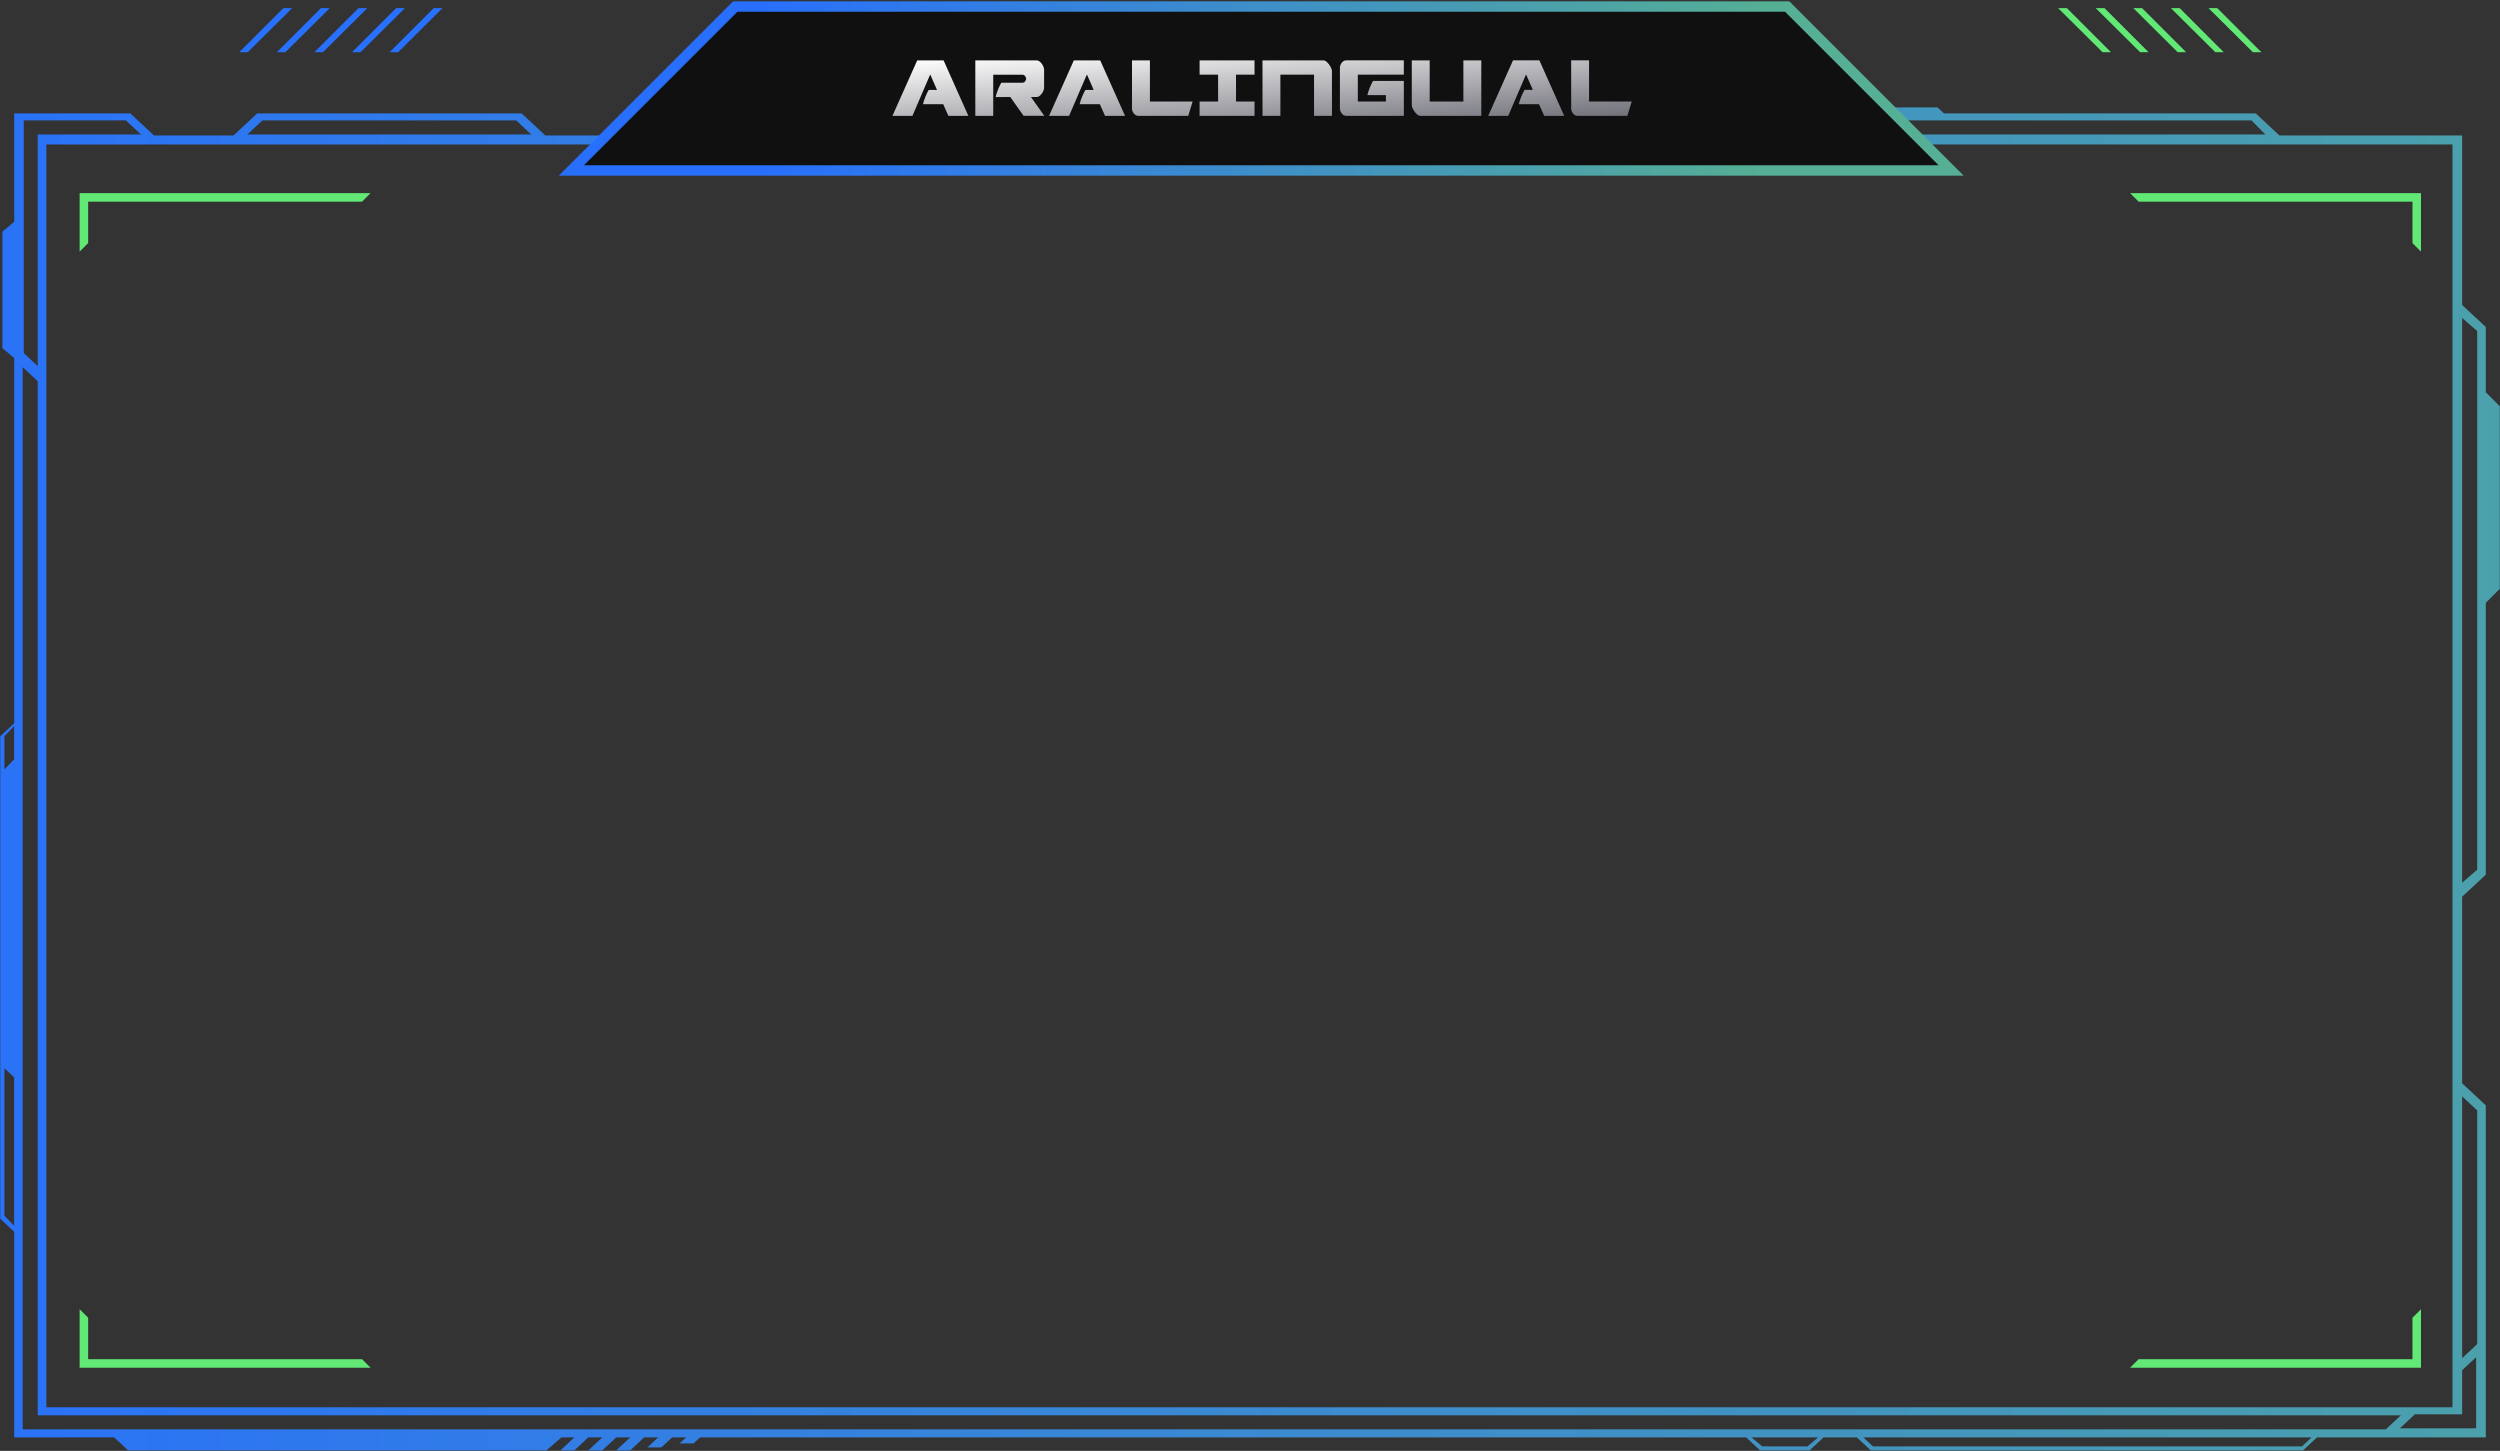 <svg width="1170" height="679" viewBox="0 0 1170 679" fill="none" xmlns="http://www.w3.org/2000/svg">
<rect x="0" y="0" width="1170" height="679" fill="#333333" stroke="none"/>
<path d="M963.211 3.812H967.321L987.96 24.443H983.996L963.211 3.812Z" fill="#62E875"/>
<path d="M980.804 3.812H984.914L1005.55 24.443H1001.58L980.804 3.812Z" fill="#62E875"/>
<path d="M998.397 3.812H1002.51L1023.14 24.443H1019.17L998.397 3.812Z" fill="#62E875"/>
<path d="M1015.99 3.812H1020.1L1040.73 24.443H1036.77L1015.99 3.812Z" fill="#62E875"/>
<path d="M1033.58 3.812H1037.69L1058.32 24.443H1054.36L1033.58 3.812Z" fill="#62E875"/>
<path d="M207.081 3.812H202.971L182.34 24.443H186.304L207.081 3.812Z" fill="#2871FF"/>
<path d="M189.488 3.812H185.378L164.748 24.443H168.711L189.488 3.812Z" fill="#2871FF"/>
<path d="M171.895 3.812H167.785L147.155 24.443H151.118L171.895 3.812Z" fill="#2871FF"/>
<path d="M154.302 3.812H150.201L129.562 24.443H133.526L154.302 3.812Z" fill="#2871FF"/>
<path d="M136.718 3.812H132.608L111.969 24.443H115.933L136.718 3.812Z" fill="#2871FF"/>
<path d="M37.269 94.367V117.759L41.257 113.771V94.367H169.442L173.43 90.379H41.257H37.269V94.367Z" fill="#62E875"/>
<path d="M1133.02 94.367V117.759L1129.04 113.771V94.367H1000.86L996.87 90.379H1129.04H1133.02V94.367Z" fill="#62E875"/>
<path d="M1133.02 636.104V612.72L1129.04 616.708V636.104H1000.86L996.87 640.092H1129.04H1133.02V636.104Z" fill="#62E875"/>
<path d="M37.269 636.104V612.72L41.257 616.708V636.104H169.442L173.43 640.092H41.257H37.269V636.104Z" fill="#62E875"/>
<path fill-rule="evenodd" clip-rule="evenodd" d="M561.08 46.958H567.618L561.08 53.058H567.618L574.157 46.958H735.164L738.689 50.247H906.746L909.759 53.066H1055.68L1066.75 63.389H1152.28V142.719L1163.35 153.042V183.557L1169.89 190.128V275.566L1163.35 282.137V409.347L1152.28 419.671V506.985L1163.35 517.316V672.695H1084.35L1077.82 678.794H875.548L869.01 672.695H853.415L846.877 678.794H823.737L817.198 672.695H327.623L324.601 675.513H318.063L321.084 672.695H314.546L309.518 677.389H302.98L308.016 672.695H301.477L294.939 678.794H288.4L294.939 672.695H288.4L281.862 678.794H275.324L281.862 672.695H275.324L268.785 678.794H262.247L268.785 672.695H262.75L255.708 678.794H59.979L53.44 672.695H6.648V576.462L0.11 570.363V344.573L6.648 338.473V167.605L1.117 162.911V108.459L6.648 103.765V53.066H60.986L72.057 63.389H109.289L120.36 53.066H244.134L255.205 63.389H348.789L359.86 53.066H463.004L466.529 50.247H473.067L469.542 53.066H476.081L481.117 48.371H487.655L482.619 53.066H489.158L495.696 46.966H502.234L495.696 53.066H502.234L508.773 46.966H515.311L508.773 53.066H515.311L521.85 46.966H528.388L521.85 53.066H528.388L534.926 46.966H541.465L534.926 53.066H541.465L548.003 46.966H554.542L548.003 53.066H554.542L561.08 46.966V46.958ZM1116.56 668.942L1123.6 662.371H17.662V178.4L10.62 171.829V668.942H1116.56ZM1147.76 658.619V67.613H21.691V658.611H1147.76V658.619ZM824.728 676.918H845.862L850.889 672.695H819.692L824.72 676.918H824.728ZM876.556 676.918H1077.32L1081.84 672.695H872.031L876.556 676.918ZM1152.29 513.093V635.617L1159.33 629.046V519.672L1152.29 513.101V513.093ZM1152.29 641.245V661.9H1130.16L1123.11 668.471H1158.84V635.146L1152.3 641.245H1152.29ZM17.662 171.358V62.926H65.965L58.923 56.355H11.124V165.258L17.662 171.358ZM2.067 344.573V360.062L6.6 355.367V339.878L2.067 344.573ZM2.067 568.957L6.6 573.652V504.175L2.067 499.951V568.957ZM115.779 62.918H248.61L241.568 56.347H122.821L115.779 62.918ZM355.287 62.918H1060.21L1053.67 56.347H361.825L355.287 62.918ZM1152.29 148.827V413.108L1159.33 407.008V154.927L1152.29 148.827Z" fill="url(#paint0_linear_688_2248)"/>
<path d="M836.416 3.065H344.111L267.396 79.78H913.13L836.416 3.065Z" fill="#101010" stroke="url(#paint1_linear_688_2248)" stroke-width="4.873" stroke-miterlimit="10"/>
<path d="M432.371 47.194C432.589 46.544 432.824 45.888 433.112 45.22C433.406 44.552 433.671 43.931 433.947 43.357C434.153 42.918 434.389 42.49 434.647 42.074H438.511L435.441 35.051H435.253L427.02 54.223H417.658L429.255 28.256H441.598L453.201 54.223H443.839L441.428 48.776H431.972C432.06 48.237 432.195 47.709 432.366 47.194H432.371ZM465.957 45.425C466.056 44.886 466.198 44.359 466.374 43.843C466.592 43.193 466.827 42.537 467.091 41.869C467.362 41.201 467.627 40.581 467.909 40.006C468.115 39.567 468.35 39.139 468.609 38.724H478.759C479.171 38.63 479.535 38.39 479.788 38.05C479.976 37.739 480.129 37.4 480.241 37.054V36.638C480.129 36.287 479.982 35.953 479.788 35.636C479.535 35.297 479.171 35.062 478.759 34.963H464.833V54.229H456.447V28.262H485.24C485.681 28.273 486.11 28.431 486.451 28.712C486.863 29.035 487.233 29.41 487.545 29.826C487.874 30.271 488.139 30.751 488.339 31.267C488.521 31.712 488.621 32.18 488.639 32.661V40.99C488.627 41.477 488.527 41.963 488.339 42.414C488.139 42.918 487.874 43.398 487.545 43.831C487.233 44.253 486.863 44.628 486.451 44.95C486.11 45.232 485.681 45.39 485.24 45.401H482.487L488.733 54.2H479.041L472.802 45.401L465.957 45.431V45.425ZM505.693 47.194C505.91 46.544 506.146 45.888 506.44 45.22C506.74 44.552 506.998 43.931 507.275 43.357C507.481 42.918 507.716 42.49 507.975 42.074H511.844L508.769 35.051H508.58L500.336 54.223H490.956L502.558 28.256H514.902L526.523 54.223H517.16L514.738 48.776H505.281C505.375 48.237 505.516 47.709 505.693 47.194ZM529.775 28.256H538.161V47.522H558.143L556.091 54.223H532.568C532.209 54.188 531.862 54.083 531.545 53.913C531.227 53.743 530.951 53.503 530.727 53.222C530.216 52.618 529.886 51.886 529.775 51.107V28.256ZM570.07 47.522V34.957H561.407V28.256H587.118V34.957H578.456V47.522H587.118V54.223H561.407V47.522H570.07ZM614.975 34.957H599.221V54.223H590.846V28.256H619.445C619.927 28.285 620.38 28.484 620.727 28.812C621.197 29.21 621.621 29.662 621.985 30.159C622.373 30.669 622.703 31.226 622.961 31.811C623.191 32.274 623.326 32.784 623.355 33.299V54.235H614.975V34.945V34.957ZM627.084 31.36C627.196 30.581 627.531 29.849 628.036 29.246C628.26 28.964 628.536 28.73 628.854 28.554C629.171 28.384 629.518 28.273 629.877 28.244H656.988V34.945H635.464V47.51H648.602V44.535H639.939C640.039 43.996 640.174 43.468 640.357 42.953C640.574 42.303 640.804 41.647 641.074 40.996C641.345 40.346 641.609 39.731 641.886 39.163C642.092 38.724 642.327 38.296 642.591 37.88H656.999V54.212H629.877C629.518 54.176 629.171 54.071 628.854 53.901C628.536 53.731 628.26 53.491 628.036 53.21C627.525 52.607 627.196 51.874 627.084 51.095V31.36ZM669.102 47.51H684.862V28.256H693.248V54.223H664.633C664.15 54.194 663.697 53.995 663.35 53.667C662.88 53.274 662.462 52.829 662.092 52.343C661.704 51.839 661.38 51.294 661.116 50.715C660.875 50.246 660.739 49.724 660.716 49.197V28.262H669.096V47.516L669.102 47.51ZM711.214 47.182C711.432 46.532 711.667 45.876 711.955 45.208C712.243 44.54 712.52 43.919 712.796 43.345C713.002 42.906 713.231 42.472 713.496 42.062H717.365L714.29 35.039H714.102L705.857 54.212H696.495L708.091 28.244H720.435L732.038 54.212H722.676L720.253 48.764H710.797C710.891 48.231 711.032 47.704 711.214 47.194V47.182ZM735.296 28.244H743.682V47.51H763.665L761.612 54.212H738.113C737.754 54.176 737.407 54.071 737.09 53.901C736.772 53.731 736.496 53.491 736.272 53.21C735.766 52.607 735.431 51.874 735.319 51.095L735.296 28.244Z" fill="url(#paint2_linear_688_2248)"/>
<defs>
<linearGradient id="paint0_linear_688_2248" x1="-65.209" y1="674.51" x2="1510.91" y2="674.51" gradientUnits="userSpaceOnUse">
<stop stop-color="#2871FF" stop-opacity="0.98"/>
<stop offset="1" stop-color="#55AF95"/>
</linearGradient>
<linearGradient id="paint1_linear_688_2248" x1="356.018" y1="41.418" x2="824.509" y2="41.418" gradientUnits="userSpaceOnUse">
<stop stop-color="#2871FF" stop-opacity="0.98"/>
<stop offset="1" stop-color="#55AF95" stop-opacity="0.998"/>
</linearGradient>
<linearGradient id="paint2_linear_688_2248" x1="587.983" y1="15.445" x2="591.869" y2="67.154" gradientUnits="userSpaceOnUse">
<stop stop-color="white"/>
<stop offset="1" stop-color="#71717A"/>
</linearGradient>
</defs>
</svg>
